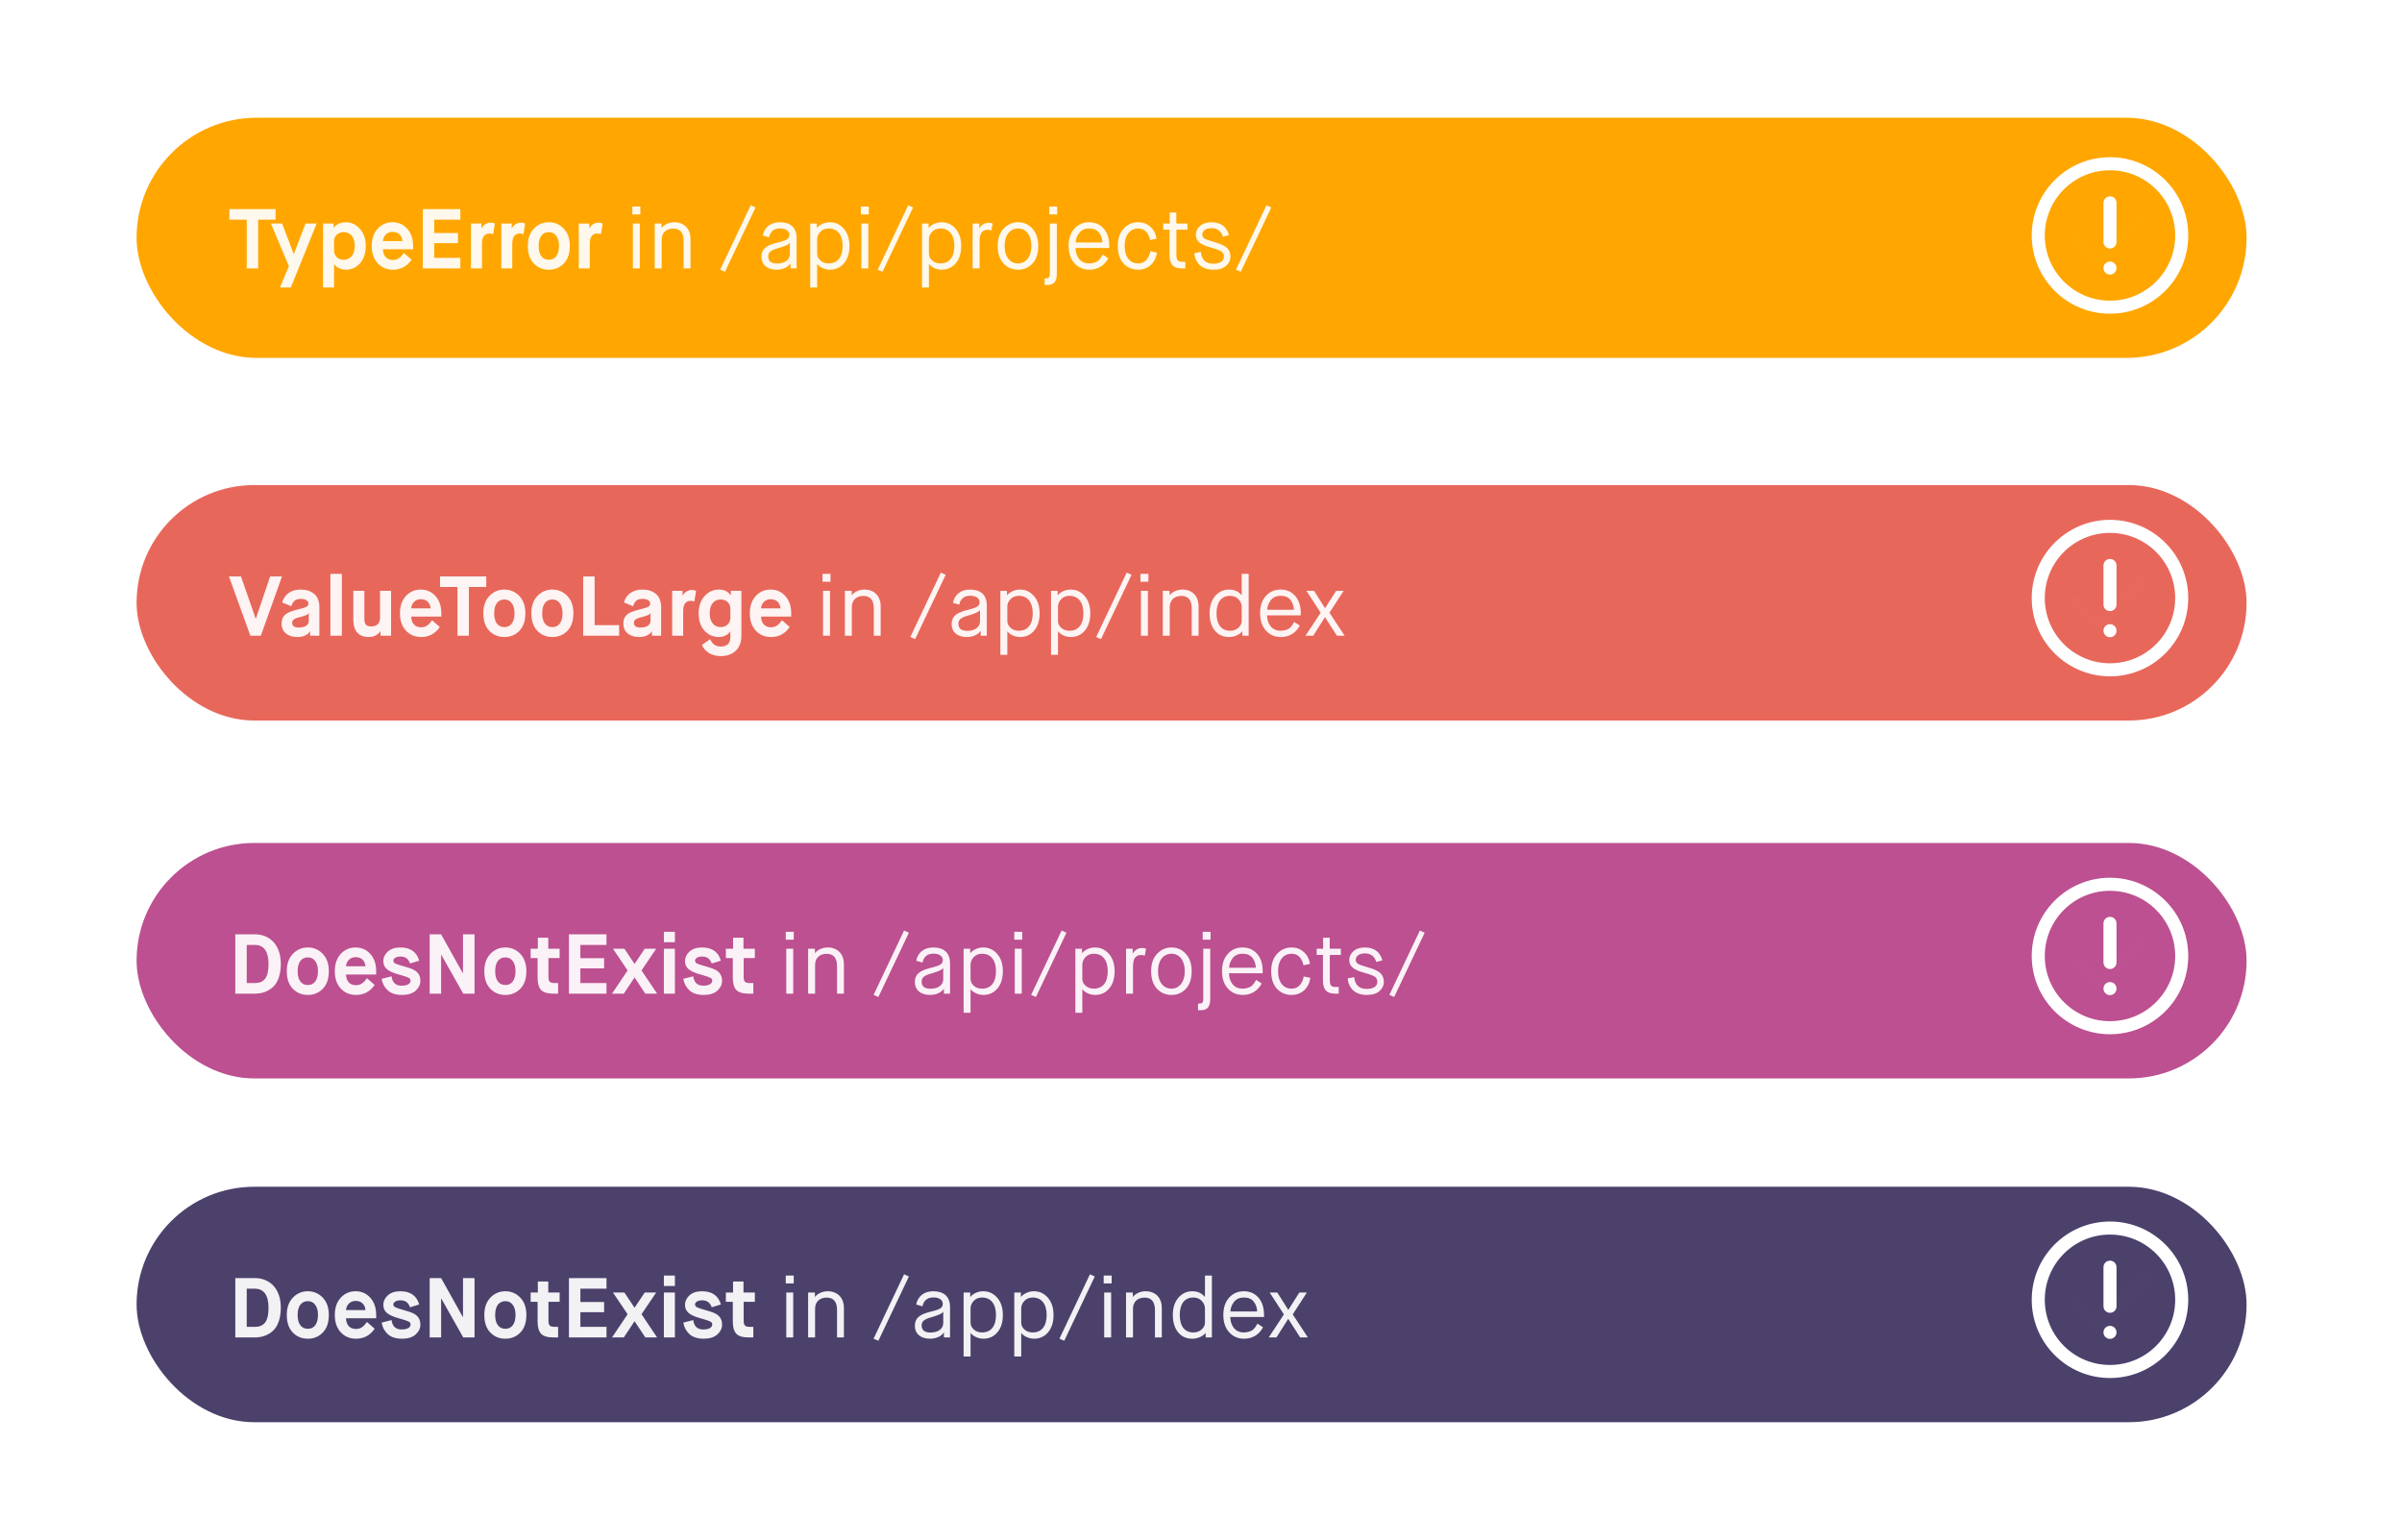 <svg width="510" height="327" viewBox="0 0 510 327" fill="none" xmlns="http://www.w3.org/2000/svg">
<g id="resolution">
<rect width="510" height="327" fill="white"/>
<g id="release-4">
<g id="release-bg-8 copy">
<rect id="rectangle-4" x="29" y="252" width="448" height="50" rx="25" fill="#4C416B"/>
</g>
<path id="TypeError" d="M52.389 273.65H54.171C55.881 273.65 57.015 274.874 57.015 277.682C57.015 279.356 56.691 280.472 56.115 281.03C55.539 281.588 54.927 281.75 54.063 281.75H52.389V273.65ZM54.063 284C55.557 284 56.799 283.586 57.879 282.668C58.959 281.732 59.625 279.986 59.625 277.682C59.625 273.326 56.961 271.4 54.171 271.4H49.959V284H54.063ZM63.771 281.408C63.393 280.904 63.195 280.184 63.195 279.23C63.195 278.276 63.393 277.556 63.771 277.052C64.167 276.548 64.689 276.296 65.355 276.296C66.021 276.296 66.543 276.548 66.921 277.07C67.317 277.574 67.515 278.294 67.515 279.23C67.515 280.166 67.317 280.886 66.939 281.408C66.561 281.912 66.021 282.164 65.355 282.164C64.689 282.164 64.149 281.912 63.771 281.408ZM60.891 279.23C60.891 280.814 61.305 282.056 62.151 282.938C62.997 283.82 64.059 284.27 65.355 284.27C66.651 284.27 67.713 283.82 68.559 282.938C69.405 282.056 69.819 280.814 69.819 279.23C69.819 277.664 69.387 276.44 68.523 275.54C67.659 274.64 66.597 274.19 65.355 274.19C64.113 274.19 63.051 274.64 62.187 275.54C61.323 276.44 60.891 277.664 60.891 279.23ZM77.908 280.706C77.278 281.624 76.648 282.2 75.568 282.2C74.29 282.2 73.534 281.39 73.462 279.932H79.87V279.23C79.87 277.7 79.456 276.494 78.628 275.576C77.818 274.658 76.774 274.19 75.496 274.19C74.218 274.19 73.174 274.658 72.328 275.576C71.5 276.494 71.086 277.7 71.086 279.23C71.086 280.76 71.5 281.984 72.346 282.902C73.192 283.82 74.272 284.27 75.604 284.27C77.26 284.27 78.574 283.568 79.546 282.146L77.908 280.706ZM73.462 278.186C73.552 277.088 74.344 276.242 75.496 276.242C76.738 276.242 77.476 276.962 77.602 278.186H73.462ZM81.033 280.85C81.177 281.804 81.609 282.614 82.311 283.28C83.031 283.946 84.057 284.27 85.371 284.27C86.631 284.27 87.585 283.964 88.251 283.37C88.917 282.758 89.259 282.074 89.259 281.3C89.259 280.58 89.061 279.986 88.647 279.536C88.251 279.068 87.495 278.69 86.379 278.384C85.101 278.024 84.309 277.772 83.985 277.628C83.679 277.466 83.517 277.268 83.517 276.998C83.517 276.512 84.093 276.116 85.011 276.116C86.181 276.116 86.721 276.674 87.063 277.592L89.007 276.998C88.467 275.126 87.135 274.19 84.993 274.19C83.877 274.19 82.995 274.478 82.347 275.054C81.717 275.63 81.393 276.314 81.393 277.106C81.393 278.528 82.383 279.284 84.597 279.914C84.723 279.95 84.885 280.004 85.119 280.058C85.965 280.292 86.505 280.49 86.775 280.634C87.045 280.76 87.171 280.976 87.171 281.246C87.171 281.912 86.433 282.308 85.281 282.308C84.021 282.308 83.301 281.642 83.139 280.31L81.033 280.85ZM93.662 284V275.738H93.698L98.36 284H100.754V271.4H98.306V279.662H98.27L93.662 271.4H91.232V284H93.662ZM105.712 281.408C105.334 280.904 105.136 280.184 105.136 279.23C105.136 278.276 105.334 277.556 105.712 277.052C106.108 276.548 106.63 276.296 107.296 276.296C107.962 276.296 108.484 276.548 108.862 277.07C109.258 277.574 109.456 278.294 109.456 279.23C109.456 280.166 109.258 280.886 108.88 281.408C108.502 281.912 107.962 282.164 107.296 282.164C106.63 282.164 106.09 281.912 105.712 281.408ZM102.832 279.23C102.832 280.814 103.246 282.056 104.092 282.938C104.938 283.82 106 284.27 107.296 284.27C108.592 284.27 109.654 283.82 110.5 282.938C111.346 282.056 111.76 280.814 111.76 279.23C111.76 277.664 111.328 276.44 110.464 275.54C109.6 274.64 108.538 274.19 107.296 274.19C106.054 274.19 104.992 274.64 104.128 275.54C103.264 276.44 102.832 277.664 102.832 279.23ZM114.144 280.598C114.144 281.786 114.378 282.65 114.864 283.19C115.35 283.73 116.232 284 117.51 284H118.5V281.75H117.726C116.7 281.75 116.448 281.39 116.448 280.382V276.44H118.824V274.46H116.412V272.12H114.198V274.46H112.668V276.44H114.144V280.598ZM128.773 284V281.75H123.229V278.636H128.269V276.476H123.229V273.65H128.773V271.4H120.799V284H128.773ZM132.447 284L134.715 280.58H134.751L137.019 284H139.521L136.209 279.068L139.323 274.46H136.893L134.751 277.664H134.715L132.573 274.46H130.143L133.257 279.068L129.945 284H132.447ZM143.296 284V274.46H140.956V284H143.296ZM143.296 273.074V270.86H140.956V273.074H143.296ZM145.088 280.85C145.232 281.804 145.664 282.614 146.366 283.28C147.086 283.946 148.112 284.27 149.426 284.27C150.686 284.27 151.64 283.964 152.306 283.37C152.972 282.758 153.314 282.074 153.314 281.3C153.314 280.58 153.116 279.986 152.702 279.536C152.306 279.068 151.55 278.69 150.434 278.384C149.156 278.024 148.364 277.772 148.04 277.628C147.734 277.466 147.572 277.268 147.572 276.998C147.572 276.512 148.148 276.116 149.066 276.116C150.236 276.116 150.776 276.674 151.118 277.592L153.062 276.998C152.522 275.126 151.19 274.19 149.048 274.19C147.932 274.19 147.05 274.478 146.402 275.054C145.772 275.63 145.448 276.314 145.448 277.106C145.448 278.528 146.438 279.284 148.652 279.914C148.778 279.95 148.94 280.004 149.174 280.058C150.02 280.292 150.56 280.49 150.83 280.634C151.1 280.76 151.226 280.976 151.226 281.246C151.226 281.912 150.488 282.308 149.336 282.308C148.076 282.308 147.356 281.642 147.194 280.31L145.088 280.85ZM155.593 280.598C155.593 281.786 155.827 282.65 156.313 283.19C156.799 283.73 157.681 284 158.959 284H159.949V281.75H159.175C158.149 281.75 157.897 281.39 157.897 280.382V276.44H160.273V274.46H157.861V272.12H155.647V274.46H154.117V276.44H155.593V280.598ZM168.422 284V274.46H166.946V284H168.422ZM168.53 272.534V270.86H166.838V272.534H168.53ZM173.06 284V277.916C173.06 276.422 174.032 275.54 175.526 275.54C176.984 275.54 177.722 276.422 177.722 278.204V284H179.18V277.736C179.18 275.558 177.812 274.19 175.742 274.19C174.662 274.19 173.582 274.676 173.06 275.378H173.024V274.46H171.584V284H173.06ZM186.504 284.702L192.984 271.058L191.958 270.59L185.478 284.27L186.504 284.702ZM201.715 284V277.574C201.715 275.252 200.347 274.19 198.133 274.19C196.135 274.19 194.839 275.342 194.533 277.016L195.865 277.394C196.135 276.134 196.909 275.504 198.187 275.504C199.537 275.504 200.185 276.116 200.185 276.926C200.113 277.502 199.915 277.772 199.141 278.078C198.583 278.276 198.313 278.348 197.449 278.564C195.127 279.158 194.245 279.968 194.245 281.552C194.245 283.118 195.361 284.27 197.467 284.27C198.979 284.27 200.023 283.586 200.383 282.956H200.419V284H201.715ZM197.791 279.698C199.249 279.284 200.077 278.906 200.239 278.564H200.275V280.94C200.275 282.074 199.303 282.956 197.575 282.956C196.315 282.956 195.685 282.452 195.685 281.462C195.685 280.616 196.153 280.148 197.791 279.698ZM206.072 277.844C206.072 277.25 206.288 276.728 206.738 276.242C207.188 275.756 207.782 275.522 208.52 275.522C210.392 275.522 211.472 276.908 211.472 279.23C211.472 281.588 210.41 282.938 208.52 282.938C207.818 282.938 207.242 282.74 206.774 282.326C206.306 281.912 206.072 281.426 206.072 280.868V277.844ZM206.072 288.05V283.082H206.108C206.522 283.658 207.602 284.27 208.772 284.27C210.014 284.27 211.004 283.82 211.778 282.902C212.552 281.984 212.93 280.76 212.93 279.23C212.93 277.7 212.534 276.494 211.742 275.576C210.95 274.658 209.96 274.19 208.772 274.19C207.53 274.19 206.522 274.784 206.036 275.378H206V274.46H204.596V288.05H206.072ZM216.829 277.844C216.829 277.25 217.045 276.728 217.495 276.242C217.945 275.756 218.539 275.522 219.277 275.522C221.149 275.522 222.229 276.908 222.229 279.23C222.229 281.588 221.167 282.938 219.277 282.938C218.575 282.938 217.999 282.74 217.531 282.326C217.063 281.912 216.829 281.426 216.829 280.868V277.844ZM216.829 288.05V283.082H216.865C217.279 283.658 218.359 284.27 219.529 284.27C220.771 284.27 221.761 283.82 222.535 282.902C223.309 281.984 223.687 280.76 223.687 279.23C223.687 277.7 223.291 276.494 222.499 275.576C221.707 274.658 220.717 274.19 219.529 274.19C218.287 274.19 217.279 274.784 216.793 275.378H216.757V274.46H215.353V288.05H216.829ZM225.967 284.702L232.447 271.058L231.421 270.59L224.941 284.27L225.967 284.702ZM235.922 284V274.46H234.446V284H235.922ZM236.03 272.534V270.86H234.338V272.534H236.03ZM240.56 284V277.916C240.56 276.422 241.532 275.54 243.026 275.54C244.484 275.54 245.222 276.422 245.222 278.204V284H246.68V277.736C246.68 275.558 245.312 274.19 243.242 274.19C242.162 274.19 241.082 274.676 240.56 275.378H240.524V274.46H239.084V284H240.56ZM255.84 280.832C255.84 281.39 255.606 281.894 255.138 282.308C254.67 282.722 254.094 282.938 253.392 282.938C251.502 282.938 250.494 281.588 250.494 279.23C250.494 276.872 251.502 275.522 253.392 275.522C254.13 275.522 254.724 275.774 255.174 276.26C255.624 276.746 255.84 277.286 255.84 277.88V280.832ZM257.316 284V270.86H255.84V275.378H255.804C255.138 274.586 254.256 274.19 253.158 274.19C251.97 274.19 250.98 274.658 250.188 275.576C249.414 276.494 249.018 277.7 249.018 279.23C249.018 280.76 249.396 281.984 250.134 282.902C250.89 283.82 251.898 284.27 253.158 284.27C254.436 284.27 255.444 283.676 255.948 283.082H255.984V284H257.316ZM266.977 281.066C266.851 281.3 266.779 281.444 266.725 281.516C266.689 281.588 266.581 281.75 266.383 281.984C266.203 282.218 266.023 282.38 265.861 282.488C265.519 282.686 264.853 282.938 264.133 282.938C263.197 282.938 262.477 282.614 261.973 281.984C261.487 281.354 261.235 280.58 261.217 279.662H268.381V279.23C268.381 277.664 267.985 276.44 267.193 275.54C266.401 274.64 265.375 274.19 264.097 274.19C262.819 274.19 261.757 274.658 260.947 275.576C260.137 276.494 259.741 277.7 259.741 279.23C259.741 280.76 260.155 281.984 260.983 282.902C261.811 283.82 262.873 284.27 264.169 284.27C266.113 284.27 267.445 283.226 268.165 281.84L266.977 281.066ZM261.253 278.492C261.271 277.772 261.505 277.106 261.991 276.476C262.477 275.846 263.179 275.522 264.097 275.522C265.051 275.522 265.753 275.81 266.203 276.404C266.653 276.998 266.905 277.682 266.923 278.492H261.253ZM271.019 284L273.503 280.076H273.539L276.059 284H277.697L274.475 279.104L277.481 274.46H275.879L273.557 278.132H273.521L271.199 274.46H269.579L272.603 279.104L269.381 284H271.019Z" fill="white" fill-opacity="0.923"/>
<g id="exclamation-4">
<path id="Shape" fill-rule="evenodd" clip-rule="evenodd" d="M431.385 276C431.385 285.176 438.824 292.615 448 292.615C457.176 292.615 464.615 285.176 464.615 276C464.615 266.824 457.176 259.385 448 259.385C438.824 259.385 431.385 266.824 431.385 276ZM461.846 276C461.846 283.647 455.647 289.846 448 289.846C440.353 289.846 434.154 283.647 434.154 276C434.154 268.353 440.353 262.154 448 262.154C455.647 262.154 461.846 268.353 461.846 276ZM446.615 277.385V269.077C446.615 268.312 447.235 267.692 448 267.692C448.765 267.692 449.385 268.312 449.385 269.077V277.385C449.385 278.149 448.765 278.769 448 278.769C447.235 278.769 446.615 278.149 446.615 277.385ZM448 281.538C447.235 281.538 446.615 282.158 446.615 282.923C446.615 283.688 447.235 284.308 448 284.308C448.765 284.308 449.385 283.688 449.385 282.923C449.385 282.158 448.765 281.538 448 281.538Z" fill="white"/>
</g>
<g id="checkmark-4" opacity="0.01">
<g id="icon-circle-check">
<path id="Shape_2" fill-rule="evenodd" clip-rule="evenodd" d="M448 292.615C438.824 292.615 431.385 285.176 431.385 276C431.385 266.824 438.824 259.385 448 259.385C457.176 259.385 464.615 266.824 464.615 276C464.615 285.176 457.176 292.615 448 292.615ZM448 289.846C455.647 289.846 461.846 283.647 461.846 276C461.846 268.353 455.647 262.154 448 262.154C440.353 262.154 434.154 268.353 434.154 276C434.154 283.647 440.353 289.846 448 289.846ZM454.29 270.982L445.577 279.696L441.825 275.944C441.285 275.403 440.408 275.403 439.867 275.944C439.326 276.485 439.326 277.361 439.867 277.902L444.598 282.633C445.139 283.174 446.015 283.174 446.556 282.633L456.248 272.941C456.789 272.4 456.789 271.523 456.248 270.982C455.708 270.442 454.831 270.442 454.29 270.982Z" fill="white"/>
</g>
</g>
</g>
<g id="release-3">
<g id="release-bg-9 copy">
<rect id="rectangle-3" x="29" y="179" width="448" height="50" rx="25" fill="#BC5090"/>
</g>
<path id="TypeError_2" d="M52.389 200.65H54.171C55.881 200.65 57.015 201.874 57.015 204.682C57.015 206.356 56.691 207.472 56.115 208.03C55.539 208.588 54.927 208.75 54.063 208.75H52.389V200.65ZM54.063 211C55.557 211 56.799 210.586 57.879 209.668C58.959 208.732 59.625 206.986 59.625 204.682C59.625 200.326 56.961 198.4 54.171 198.4H49.959V211H54.063ZM63.771 208.408C63.393 207.904 63.195 207.184 63.195 206.23C63.195 205.276 63.393 204.556 63.771 204.052C64.167 203.548 64.689 203.296 65.355 203.296C66.021 203.296 66.543 203.548 66.921 204.07C67.317 204.574 67.515 205.294 67.515 206.23C67.515 207.166 67.317 207.886 66.939 208.408C66.561 208.912 66.021 209.164 65.355 209.164C64.689 209.164 64.149 208.912 63.771 208.408ZM60.891 206.23C60.891 207.814 61.305 209.056 62.151 209.938C62.997 210.82 64.059 211.27 65.355 211.27C66.651 211.27 67.713 210.82 68.559 209.938C69.405 209.056 69.819 207.814 69.819 206.23C69.819 204.664 69.387 203.44 68.523 202.54C67.659 201.64 66.597 201.19 65.355 201.19C64.113 201.19 63.051 201.64 62.187 202.54C61.323 203.44 60.891 204.664 60.891 206.23ZM77.908 207.706C77.278 208.624 76.648 209.2 75.568 209.2C74.29 209.2 73.534 208.39 73.462 206.932H79.87V206.23C79.87 204.7 79.456 203.494 78.628 202.576C77.818 201.658 76.774 201.19 75.496 201.19C74.218 201.19 73.174 201.658 72.328 202.576C71.5 203.494 71.086 204.7 71.086 206.23C71.086 207.76 71.5 208.984 72.346 209.902C73.192 210.82 74.272 211.27 75.604 211.27C77.26 211.27 78.574 210.568 79.546 209.146L77.908 207.706ZM73.462 205.186C73.552 204.088 74.344 203.242 75.496 203.242C76.738 203.242 77.476 203.962 77.602 205.186H73.462ZM81.033 207.85C81.177 208.804 81.609 209.614 82.311 210.28C83.031 210.946 84.057 211.27 85.371 211.27C86.631 211.27 87.585 210.964 88.251 210.37C88.917 209.758 89.259 209.074 89.259 208.3C89.259 207.58 89.061 206.986 88.647 206.536C88.251 206.068 87.495 205.69 86.379 205.384C85.101 205.024 84.309 204.772 83.985 204.628C83.679 204.466 83.517 204.268 83.517 203.998C83.517 203.512 84.093 203.116 85.011 203.116C86.181 203.116 86.721 203.674 87.063 204.592L89.007 203.998C88.467 202.126 87.135 201.19 84.993 201.19C83.877 201.19 82.995 201.478 82.347 202.054C81.717 202.63 81.393 203.314 81.393 204.106C81.393 205.528 82.383 206.284 84.597 206.914C84.723 206.95 84.885 207.004 85.119 207.058C85.965 207.292 86.505 207.49 86.775 207.634C87.045 207.76 87.171 207.976 87.171 208.246C87.171 208.912 86.433 209.308 85.281 209.308C84.021 209.308 83.301 208.642 83.139 207.31L81.033 207.85ZM93.662 211V202.738H93.698L98.36 211H100.754V198.4H98.306V206.662H98.27L93.662 198.4H91.232V211H93.662ZM105.712 208.408C105.334 207.904 105.136 207.184 105.136 206.23C105.136 205.276 105.334 204.556 105.712 204.052C106.108 203.548 106.63 203.296 107.296 203.296C107.962 203.296 108.484 203.548 108.862 204.07C109.258 204.574 109.456 205.294 109.456 206.23C109.456 207.166 109.258 207.886 108.88 208.408C108.502 208.912 107.962 209.164 107.296 209.164C106.63 209.164 106.09 208.912 105.712 208.408ZM102.832 206.23C102.832 207.814 103.246 209.056 104.092 209.938C104.938 210.82 106 211.27 107.296 211.27C108.592 211.27 109.654 210.82 110.5 209.938C111.346 209.056 111.76 207.814 111.76 206.23C111.76 204.664 111.328 203.44 110.464 202.54C109.6 201.64 108.538 201.19 107.296 201.19C106.054 201.19 104.992 201.64 104.128 202.54C103.264 203.44 102.832 204.664 102.832 206.23ZM114.144 207.598C114.144 208.786 114.378 209.65 114.864 210.19C115.35 210.73 116.232 211 117.51 211H118.5V208.75H117.726C116.7 208.75 116.448 208.39 116.448 207.382V203.44H118.824V201.46H116.412V199.12H114.198V201.46H112.668V203.44H114.144V207.598ZM128.773 211V208.75H123.229V205.636H128.269V203.476H123.229V200.65H128.773V198.4H120.799V211H128.773ZM132.447 211L134.715 207.58H134.751L137.019 211H139.521L136.209 206.068L139.323 201.46H136.893L134.751 204.664H134.715L132.573 201.46H130.143L133.257 206.068L129.945 211H132.447ZM143.296 211V201.46H140.956V211H143.296ZM143.296 200.074V197.86H140.956V200.074H143.296ZM145.088 207.85C145.232 208.804 145.664 209.614 146.366 210.28C147.086 210.946 148.112 211.27 149.426 211.27C150.686 211.27 151.64 210.964 152.306 210.37C152.972 209.758 153.314 209.074 153.314 208.3C153.314 207.58 153.116 206.986 152.702 206.536C152.306 206.068 151.55 205.69 150.434 205.384C149.156 205.024 148.364 204.772 148.04 204.628C147.734 204.466 147.572 204.268 147.572 203.998C147.572 203.512 148.148 203.116 149.066 203.116C150.236 203.116 150.776 203.674 151.118 204.592L153.062 203.998C152.522 202.126 151.19 201.19 149.048 201.19C147.932 201.19 147.05 201.478 146.402 202.054C145.772 202.63 145.448 203.314 145.448 204.106C145.448 205.528 146.438 206.284 148.652 206.914C148.778 206.95 148.94 207.004 149.174 207.058C150.02 207.292 150.56 207.49 150.83 207.634C151.1 207.76 151.226 207.976 151.226 208.246C151.226 208.912 150.488 209.308 149.336 209.308C148.076 209.308 147.356 208.642 147.194 207.31L145.088 207.85ZM155.593 207.598C155.593 208.786 155.827 209.65 156.313 210.19C156.799 210.73 157.681 211 158.959 211H159.949V208.75H159.175C158.149 208.75 157.897 208.39 157.897 207.382V203.44H160.273V201.46H157.861V199.12H155.647V201.46H154.117V203.44H155.593V207.598ZM168.422 211V201.46H166.946V211H168.422ZM168.53 199.534V197.86H166.838V199.534H168.53ZM173.06 211V204.916C173.06 203.422 174.032 202.54 175.526 202.54C176.984 202.54 177.722 203.422 177.722 205.204V211H179.18V204.736C179.18 202.558 177.812 201.19 175.742 201.19C174.662 201.19 173.582 201.676 173.06 202.378H173.024V201.46H171.584V211H173.06ZM186.504 211.702L192.984 198.058L191.958 197.59L185.478 211.27L186.504 211.702ZM201.715 211V204.574C201.715 202.252 200.347 201.19 198.133 201.19C196.135 201.19 194.839 202.342 194.533 204.016L195.865 204.394C196.135 203.134 196.909 202.504 198.187 202.504C199.537 202.504 200.185 203.116 200.185 203.926C200.113 204.502 199.915 204.772 199.141 205.078C198.583 205.276 198.313 205.348 197.449 205.564C195.127 206.158 194.245 206.968 194.245 208.552C194.245 210.118 195.361 211.27 197.467 211.27C198.979 211.27 200.023 210.586 200.383 209.956H200.419V211H201.715ZM197.791 206.698C199.249 206.284 200.077 205.906 200.239 205.564H200.275V207.94C200.275 209.074 199.303 209.956 197.575 209.956C196.315 209.956 195.685 209.452 195.685 208.462C195.685 207.616 196.153 207.148 197.791 206.698ZM206.072 204.844C206.072 204.25 206.288 203.728 206.738 203.242C207.188 202.756 207.782 202.522 208.52 202.522C210.392 202.522 211.472 203.908 211.472 206.23C211.472 208.588 210.41 209.938 208.52 209.938C207.818 209.938 207.242 209.74 206.774 209.326C206.306 208.912 206.072 208.426 206.072 207.868V204.844ZM206.072 215.05V210.082H206.108C206.522 210.658 207.602 211.27 208.772 211.27C210.014 211.27 211.004 210.82 211.778 209.902C212.552 208.984 212.93 207.76 212.93 206.23C212.93 204.7 212.534 203.494 211.742 202.576C210.95 201.658 209.96 201.19 208.772 201.19C207.53 201.19 206.522 201.784 206.036 202.378H206V201.46H204.596V215.05H206.072ZM216.937 211V201.46H215.461V211H216.937ZM217.045 199.534V197.86H215.353V199.534H217.045ZM219.955 211.702L226.435 198.058L225.409 197.59L218.929 211.27L219.955 211.702ZM229.802 204.844C229.802 204.25 230.018 203.728 230.468 203.242C230.918 202.756 231.512 202.522 232.25 202.522C234.122 202.522 235.202 203.908 235.202 206.23C235.202 208.588 234.14 209.938 232.25 209.938C231.548 209.938 230.972 209.74 230.504 209.326C230.036 208.912 229.802 208.426 229.802 207.868V204.844ZM229.802 215.05V210.082H229.838C230.252 210.658 231.332 211.27 232.502 211.27C233.744 211.27 234.734 210.82 235.508 209.902C236.282 208.984 236.66 207.76 236.66 206.23C236.66 204.7 236.264 203.494 235.472 202.576C234.68 201.658 233.69 201.19 232.502 201.19C231.26 201.19 230.252 201.784 229.766 202.378H229.73V201.46H228.326V215.05H229.802ZM240.56 211V205.33C240.56 203.548 241.082 202.792 242.306 202.792C242.63 202.792 242.882 202.846 243.062 202.936L243.332 201.478L243.242 201.424C243.098 201.37 242.792 201.298 242.504 201.298C241.73 201.298 240.902 201.712 240.524 202.486H240.488V201.46H239.084V211H240.56ZM248.751 209.938C247.077 209.938 245.871 208.606 245.871 206.23C245.871 203.854 247.077 202.522 248.751 202.522C250.389 202.522 251.559 203.908 251.559 206.23C251.559 208.552 250.353 209.938 248.751 209.938ZM248.751 211.27C249.993 211.27 251.001 210.82 251.811 209.938C252.621 209.056 253.017 207.814 253.017 206.23C253.017 204.664 252.603 203.44 251.775 202.54C250.965 201.64 249.957 201.19 248.751 201.19C247.545 201.19 246.519 201.64 245.673 202.54C244.827 203.44 244.413 204.664 244.413 206.23C244.413 207.814 244.827 209.056 245.637 209.938C246.447 210.82 247.491 211.27 248.751 211.27ZM254.963 214.51C256.277 214.51 256.961 213.862 256.961 212.134V201.46H255.485V212.098C255.485 212.89 255.233 213.106 254.675 213.106H254.369V214.51H254.963ZM257.033 199.534V197.86H255.359V199.534H257.033ZM266.696 208.066C266.57 208.3 266.498 208.444 266.444 208.516C266.408 208.588 266.3 208.75 266.102 208.984C265.922 209.218 265.742 209.38 265.58 209.488C265.238 209.686 264.572 209.938 263.852 209.938C262.916 209.938 262.196 209.614 261.692 208.984C261.206 208.354 260.954 207.58 260.936 206.662H268.1V206.23C268.1 204.664 267.704 203.44 266.912 202.54C266.12 201.64 265.094 201.19 263.816 201.19C262.538 201.19 261.476 201.658 260.666 202.576C259.856 203.494 259.46 204.7 259.46 206.23C259.46 207.76 259.874 208.984 260.702 209.902C261.53 210.82 262.592 211.27 263.888 211.27C265.832 211.27 267.164 210.226 267.884 208.84L266.696 208.066ZM260.972 205.492C260.99 204.772 261.224 204.106 261.71 203.476C262.196 202.846 262.898 202.522 263.816 202.522C264.77 202.522 265.472 202.81 265.922 203.404C266.372 203.998 266.624 204.682 266.642 205.492H260.972ZM276.795 207.346C276.705 208.048 276.435 208.66 275.985 209.182C275.535 209.686 274.959 209.938 274.257 209.938C272.457 209.938 271.359 208.534 271.359 206.23C271.359 203.908 272.511 202.522 274.239 202.522C275.679 202.522 276.471 203.548 276.759 204.97L278.145 204.682C277.983 203.656 277.551 202.81 276.831 202.162C276.129 201.514 275.265 201.19 274.239 201.19C272.997 201.19 271.971 201.64 271.143 202.558C270.315 203.458 269.901 204.682 269.901 206.23C269.901 207.796 270.297 209.038 271.107 209.938C271.917 210.82 272.961 211.27 274.239 211.27C276.345 211.27 277.911 209.848 278.217 207.634L276.795 207.346ZM280.893 208.228C280.893 210.082 281.649 211 283.449 211H284.241V209.578H283.521C282.585 209.578 282.351 209.182 282.351 208.048V202.774H284.691V201.46H282.333V199.12H280.929V201.46H279.561V202.774H280.893V208.228ZM286.141 207.76C286.357 209.83 287.671 211.27 290.191 211.27C291.397 211.27 292.315 211 292.909 210.442C293.521 209.884 293.827 209.236 293.827 208.48C293.809 207.706 293.575 207.112 293.107 206.662C292.657 206.212 291.811 205.798 290.569 205.456C289.399 205.114 288.661 204.862 288.337 204.664C288.013 204.466 287.851 204.178 287.851 203.782C287.851 203.062 288.553 202.45 289.795 202.45C291.037 202.45 291.847 203.062 292.225 204.268L293.503 203.926C293.089 202.27 291.883 201.19 289.795 201.19C288.769 201.19 287.959 201.46 287.365 201.982C286.771 202.504 286.483 203.116 286.483 203.818C286.483 205.204 287.329 205.924 289.687 206.572C290.821 206.878 291.559 207.166 291.901 207.4C292.261 207.634 292.441 207.994 292.441 208.48C292.441 209.398 291.685 209.992 290.173 209.992C288.589 209.992 287.707 209.164 287.527 207.49L286.141 207.76ZM296.016 211.702L302.496 198.058L301.47 197.59L294.99 211.27L296.016 211.702Z" fill="white" fill-opacity="0.923"/>
<g id="exclamation-3">
<path id="Shape_3" fill-rule="evenodd" clip-rule="evenodd" d="M431.385 203C431.385 212.176 438.824 219.615 448 219.615C457.176 219.615 464.615 212.176 464.615 203C464.615 193.824 457.176 186.385 448 186.385C438.824 186.385 431.385 193.824 431.385 203ZM461.846 203C461.846 210.647 455.647 216.846 448 216.846C440.353 216.846 434.154 210.647 434.154 203C434.154 195.353 440.353 189.154 448 189.154C455.647 189.154 461.846 195.353 461.846 203ZM446.615 204.385V196.077C446.615 195.312 447.235 194.692 448 194.692C448.765 194.692 449.385 195.312 449.385 196.077V204.385C449.385 205.149 448.765 205.769 448 205.769C447.235 205.769 446.615 205.149 446.615 204.385ZM448 208.538C447.235 208.538 446.615 209.158 446.615 209.923C446.615 210.688 447.235 211.308 448 211.308C448.765 211.308 449.385 210.688 449.385 209.923C449.385 209.158 448.765 208.538 448 208.538Z" fill="white"/>
</g>
<g id="checkmark-3" opacity="0.01">
<g id="icon-circle-check_2">
<path id="Shape_4" fill-rule="evenodd" clip-rule="evenodd" d="M448 219.615C438.824 219.615 431.385 212.176 431.385 203C431.385 193.824 438.824 186.385 448 186.385C457.176 186.385 464.615 193.824 464.615 203C464.615 212.176 457.176 219.615 448 219.615ZM448 216.846C455.647 216.846 461.846 210.647 461.846 203C461.846 195.353 455.647 189.154 448 189.154C440.353 189.154 434.154 195.353 434.154 203C434.154 210.647 440.353 216.846 448 216.846ZM454.29 197.982L445.577 206.696L441.825 202.944C441.285 202.403 440.408 202.403 439.867 202.944C439.326 203.485 439.326 204.361 439.867 204.902L444.598 209.633C445.139 210.174 446.015 210.174 446.556 209.633L456.248 199.941C456.789 199.4 456.789 198.523 456.248 197.982C455.708 197.442 454.831 197.442 454.29 197.982Z" fill="white"/>
</g>
</g>
</g>
<g id="release-2">
<g id="release-bg-9">
<rect id="rectangle-2" x="29" y="103" width="448" height="50" rx="25" fill="#E8675B"/>
</g>
<path id="TypeError_3" d="M55.377 135L59.877 122.4H57.357L54.333 131.346H54.279L51.165 122.4H48.609L53.163 135H55.377ZM67.811 135V128.952C67.811 127.674 67.433 126.72 66.695 126.108C65.957 125.496 65.003 125.19 63.833 125.19C61.691 125.19 60.359 126.324 59.909 127.926L61.853 128.736C62.159 127.782 62.591 127.17 63.869 127.17C64.949 127.17 65.489 127.602 65.489 128.178C65.489 128.466 65.345 128.682 65.075 128.844C64.805 129.006 64.121 129.204 63.023 129.474C60.665 130.05 59.783 130.788 59.783 132.444C59.783 134.028 60.917 135.27 63.221 135.27C65.147 135.27 65.813 134.1 65.813 134.082H65.849V135H67.811ZM63.491 131.094C64.643 130.806 65.273 130.518 65.363 130.428C65.417 130.374 65.471 130.284 65.525 130.194H65.561V131.85C65.561 132.642 64.859 133.254 63.437 133.254C62.501 133.254 62.033 132.93 62.033 132.282C62.033 131.778 62.285 131.382 63.491 131.094ZM72.582 135V121.86H70.152V135H72.582ZM75.019 131.616C75.019 133.848 76.063 135.27 78.277 135.27C79.339 135.27 80.167 134.874 80.761 134.082H80.797V135H83.029V125.46H80.689V131.184C80.689 132.462 79.933 133.02 78.799 133.02C77.791 133.02 77.359 132.57 77.359 131.364V125.46H75.019V131.616ZM91.742 131.706C91.112 132.624 90.482 133.2 89.402 133.2C88.124 133.2 87.368 132.39 87.296 130.932H93.704V130.23C93.704 128.7 93.29 127.494 92.462 126.576C91.652 125.658 90.608 125.19 89.33 125.19C88.052 125.19 87.008 125.658 86.162 126.576C85.334 127.494 84.92 128.7 84.92 130.23C84.92 131.76 85.334 132.984 86.18 133.902C87.026 134.82 88.106 135.27 89.438 135.27C91.094 135.27 92.408 134.568 93.38 133.146L91.742 131.706ZM87.296 129.186C87.386 128.088 88.178 127.242 89.33 127.242C90.572 127.242 91.31 127.962 91.436 129.186H87.296ZM99.555 135V124.65H103.245V122.4H93.435V124.65H97.125V135H99.555ZM105.501 132.408C105.123 131.904 104.925 131.184 104.925 130.23C104.925 129.276 105.123 128.556 105.501 128.052C105.897 127.548 106.419 127.296 107.085 127.296C107.751 127.296 108.273 127.548 108.651 128.07C109.047 128.574 109.245 129.294 109.245 130.23C109.245 131.166 109.047 131.886 108.669 132.408C108.291 132.912 107.751 133.164 107.085 133.164C106.419 133.164 105.879 132.912 105.501 132.408ZM102.621 130.23C102.621 131.814 103.035 133.056 103.881 133.938C104.727 134.82 105.789 135.27 107.085 135.27C108.381 135.27 109.443 134.82 110.289 133.938C111.135 133.056 111.549 131.814 111.549 130.23C111.549 128.664 111.117 127.44 110.253 126.54C109.389 125.64 108.327 125.19 107.085 125.19C105.843 125.19 104.781 125.64 103.917 126.54C103.053 127.44 102.621 128.664 102.621 130.23ZM115.697 132.408C115.319 131.904 115.121 131.184 115.121 130.23C115.121 129.276 115.319 128.556 115.697 128.052C116.093 127.548 116.615 127.296 117.281 127.296C117.947 127.296 118.469 127.548 118.847 128.07C119.243 128.574 119.441 129.294 119.441 130.23C119.441 131.166 119.243 131.886 118.865 132.408C118.487 132.912 117.947 133.164 117.281 133.164C116.615 133.164 116.075 132.912 115.697 132.408ZM112.817 130.23C112.817 131.814 113.231 133.056 114.077 133.938C114.923 134.82 115.985 135.27 117.281 135.27C118.577 135.27 119.639 134.82 120.485 133.938C121.331 133.056 121.745 131.814 121.745 130.23C121.745 128.664 121.313 127.44 120.449 126.54C119.585 125.64 118.523 125.19 117.281 125.19C116.039 125.19 114.977 125.64 114.113 126.54C113.249 127.44 112.817 128.664 112.817 130.23ZM131.454 135V132.75H126.252V122.4H123.822V135H131.454ZM140.374 135V128.952C140.374 127.674 139.996 126.72 139.258 126.108C138.52 125.496 137.566 125.19 136.396 125.19C134.254 125.19 132.922 126.324 132.472 127.926L134.416 128.736C134.722 127.782 135.154 127.17 136.432 127.17C137.512 127.17 138.052 127.602 138.052 128.178C138.052 128.466 137.908 128.682 137.638 128.844C137.368 129.006 136.684 129.204 135.586 129.474C133.228 130.05 132.346 130.788 132.346 132.444C132.346 134.028 133.48 135.27 135.784 135.27C137.71 135.27 138.376 134.1 138.376 134.082H138.412V135H140.374ZM136.054 131.094C137.206 130.806 137.836 130.518 137.926 130.428C137.98 130.374 138.034 130.284 138.088 130.194H138.124V131.85C138.124 132.642 137.422 133.254 136 133.254C135.064 133.254 134.596 132.93 134.596 132.282C134.596 131.778 134.848 131.382 136.054 131.094ZM145.054 135V129.762C145.054 128.304 145.594 127.584 146.692 127.584C146.926 127.584 147.16 127.638 147.43 127.728L147.79 125.46C147.52 125.334 147.232 125.28 146.926 125.28C146.08 125.28 145.324 125.748 144.964 126.468H144.928V125.46H142.714V135H145.054ZM155.074 131.202C155.074 132.3 154.264 133.164 153.022 133.164C151.654 133.164 150.682 132.12 150.682 130.23C150.682 128.34 151.636 127.296 153.022 127.296C154.264 127.296 155.074 128.16 155.074 129.24V131.202ZM149.026 136.944C149.656 138.384 151.06 139.32 153.058 139.32C154.336 139.32 155.38 138.942 156.19 138.204C157 137.466 157.414 136.386 157.414 135V125.46H155.182V126.378H155.146C154.552 125.586 153.724 125.19 152.626 125.19C151.474 125.19 150.466 125.64 149.62 126.558C148.774 127.458 148.342 128.682 148.342 130.23C148.342 131.796 148.756 133.038 149.584 133.938C150.412 134.82 151.438 135.27 152.662 135.27C153.688 135.27 154.678 134.73 155.038 134.082H155.074V135.288C155.074 136.674 154.282 137.286 153.058 137.286C151.96 137.286 151.33 136.818 150.772 135.738L149.026 136.944ZM166.027 131.706C165.397 132.624 164.767 133.2 163.687 133.2C162.409 133.2 161.653 132.39 161.581 130.932H167.989V130.23C167.989 128.7 167.575 127.494 166.747 126.576C165.937 125.658 164.893 125.19 163.615 125.19C162.337 125.19 161.293 125.658 160.447 126.576C159.619 127.494 159.205 128.7 159.205 130.23C159.205 131.76 159.619 132.984 160.465 133.902C161.311 134.82 162.391 135.27 163.723 135.27C165.379 135.27 166.693 134.568 167.665 133.146L166.027 131.706ZM161.581 129.186C161.671 128.088 162.463 127.242 163.615 127.242C164.857 127.242 165.595 127.962 165.721 129.186H161.581ZM176.226 135V125.46H174.75V135H176.226ZM176.334 123.534V121.86H174.642V123.534H176.334ZM180.865 135V128.916C180.865 127.422 181.837 126.54 183.331 126.54C184.789 126.54 185.527 127.422 185.527 129.204V135H186.985V128.736C186.985 126.558 185.617 125.19 183.547 125.19C182.467 125.19 181.387 125.676 180.865 126.378H180.829V125.46H179.389V135H180.865ZM194.309 135.702L200.789 122.058L199.763 121.59L193.283 135.27L194.309 135.702ZM209.52 135V128.574C209.52 126.252 208.152 125.19 205.938 125.19C203.94 125.19 202.644 126.342 202.338 128.016L203.67 128.394C203.94 127.134 204.714 126.504 205.992 126.504C207.342 126.504 207.99 127.116 207.99 127.926C207.918 128.502 207.72 128.772 206.946 129.078C206.388 129.276 206.118 129.348 205.254 129.564C202.932 130.158 202.05 130.968 202.05 132.552C202.05 134.118 203.166 135.27 205.272 135.27C206.784 135.27 207.828 134.586 208.188 133.956H208.224V135H209.52ZM205.596 130.698C207.054 130.284 207.882 129.906 208.044 129.564H208.08V131.94C208.08 133.074 207.108 133.956 205.38 133.956C204.12 133.956 203.49 133.452 203.49 132.462C203.49 131.616 203.958 131.148 205.596 130.698ZM213.876 128.844C213.876 128.25 214.092 127.728 214.542 127.242C214.992 126.756 215.586 126.522 216.324 126.522C218.196 126.522 219.276 127.908 219.276 130.23C219.276 132.588 218.214 133.938 216.324 133.938C215.622 133.938 215.046 133.74 214.578 133.326C214.11 132.912 213.876 132.426 213.876 131.868V128.844ZM213.876 139.05V134.082H213.912C214.326 134.658 215.406 135.27 216.576 135.27C217.818 135.27 218.808 134.82 219.582 133.902C220.356 132.984 220.734 131.76 220.734 130.23C220.734 128.7 220.338 127.494 219.546 126.576C218.754 125.658 217.764 125.19 216.576 125.19C215.334 125.19 214.326 125.784 213.84 126.378H213.804V125.46H212.4V139.05H213.876ZM224.634 128.844C224.634 128.25 224.85 127.728 225.3 127.242C225.75 126.756 226.344 126.522 227.082 126.522C228.954 126.522 230.034 127.908 230.034 130.23C230.034 132.588 228.972 133.938 227.082 133.938C226.38 133.938 225.804 133.74 225.336 133.326C224.868 132.912 224.634 132.426 224.634 131.868V128.844ZM224.634 139.05V134.082H224.67C225.084 134.658 226.164 135.27 227.334 135.27C228.576 135.27 229.566 134.82 230.34 133.902C231.114 132.984 231.492 131.76 231.492 130.23C231.492 128.7 231.096 127.494 230.304 126.576C229.512 125.658 228.522 125.19 227.334 125.19C226.092 125.19 225.084 125.784 224.598 126.378H224.562V125.46H223.158V139.05H224.634ZM233.772 135.702L240.252 122.058L239.226 121.59L232.746 135.27L233.772 135.702ZM243.726 135V125.46H242.25V135H243.726ZM243.834 123.534V121.86H242.142V123.534H243.834ZM248.365 135V128.916C248.365 127.422 249.337 126.54 250.831 126.54C252.289 126.54 253.027 127.422 253.027 129.204V135H254.485V128.736C254.485 126.558 253.117 125.19 251.047 125.19C249.967 125.19 248.887 125.676 248.365 126.378H248.329V125.46H246.889V135H248.365ZM263.645 131.832C263.645 132.39 263.411 132.894 262.943 133.308C262.475 133.722 261.899 133.938 261.197 133.938C259.307 133.938 258.299 132.588 258.299 130.23C258.299 127.872 259.307 126.522 261.197 126.522C261.935 126.522 262.529 126.774 262.979 127.26C263.429 127.746 263.645 128.286 263.645 128.88V131.832ZM265.121 135V121.86H263.645V126.378H263.609C262.943 125.586 262.061 125.19 260.963 125.19C259.775 125.19 258.785 125.658 257.993 126.576C257.219 127.494 256.823 128.7 256.823 130.23C256.823 131.76 257.201 132.984 257.939 133.902C258.695 134.82 259.703 135.27 260.963 135.27C262.241 135.27 263.249 134.676 263.753 134.082H263.789V135H265.121ZM274.782 132.066C274.656 132.3 274.584 132.444 274.53 132.516C274.494 132.588 274.386 132.75 274.188 132.984C274.008 133.218 273.828 133.38 273.666 133.488C273.324 133.686 272.658 133.938 271.938 133.938C271.002 133.938 270.282 133.614 269.778 132.984C269.292 132.354 269.04 131.58 269.022 130.662H276.186V130.23C276.186 128.664 275.79 127.44 274.998 126.54C274.206 125.64 273.18 125.19 271.902 125.19C270.624 125.19 269.562 125.658 268.752 126.576C267.942 127.494 267.546 128.7 267.546 130.23C267.546 131.76 267.96 132.984 268.788 133.902C269.616 134.82 270.678 135.27 271.974 135.27C273.918 135.27 275.25 134.226 275.97 132.84L274.782 132.066ZM269.058 129.492C269.076 128.772 269.31 128.106 269.796 127.476C270.282 126.846 270.984 126.522 271.902 126.522C272.856 126.522 273.558 126.81 274.008 127.404C274.458 127.998 274.71 128.682 274.728 129.492H269.058ZM278.823 135L281.307 131.076H281.343L283.863 135H285.501L282.279 130.104L285.285 125.46H283.683L281.361 129.132H281.325L279.003 125.46H277.383L280.407 130.104L277.185 135H278.823Z" fill="white" fill-opacity="0.923"/>
<g id="exclamation-2">
<path id="Shape_5" fill-rule="evenodd" clip-rule="evenodd" d="M431.385 127C431.385 136.176 438.824 143.615 448 143.615C457.176 143.615 464.615 136.176 464.615 127C464.615 117.824 457.176 110.385 448 110.385C438.824 110.385 431.385 117.824 431.385 127ZM461.846 127C461.846 134.647 455.647 140.846 448 140.846C440.353 140.846 434.154 134.647 434.154 127C434.154 119.353 440.353 113.154 448 113.154C455.647 113.154 461.846 119.353 461.846 127ZM446.615 128.385V120.077C446.615 119.312 447.235 118.692 448 118.692C448.765 118.692 449.385 119.312 449.385 120.077V128.385C449.385 129.149 448.765 129.769 448 129.769C447.235 129.769 446.615 129.149 446.615 128.385ZM448 132.538C447.235 132.538 446.615 133.158 446.615 133.923C446.615 134.688 447.235 135.308 448 135.308C448.765 135.308 449.385 134.688 449.385 133.923C449.385 133.158 448.765 132.538 448 132.538Z" fill="white"/>
</g>
<g id="checkmark-2" opacity="0.01">
<g id="icon-circle-check_3">
<path id="Shape_6" fill-rule="evenodd" clip-rule="evenodd" d="M448 143.615C438.824 143.615 431.385 136.176 431.385 127C431.385 117.824 438.824 110.385 448 110.385C457.176 110.385 464.615 117.824 464.615 127C464.615 136.176 457.176 143.615 448 143.615ZM448 140.846C455.647 140.846 461.846 134.647 461.846 127C461.846 119.353 455.647 113.154 448 113.154C440.353 113.154 434.154 119.353 434.154 127C434.154 134.647 440.353 140.846 448 140.846ZM454.29 121.982L445.577 130.696L441.825 126.944C441.285 126.403 440.408 126.403 439.867 126.944C439.326 127.485 439.326 128.361 439.867 128.902L444.598 133.633C445.139 134.174 446.015 134.174 446.556 133.633L456.248 123.941C456.789 123.4 456.789 122.523 456.248 121.982C455.708 121.442 454.831 121.442 454.29 121.982Z" fill="white"/>
</g>
</g>
</g>
<g id="release-1">
<g id="release-bg-4 copy">
<rect id="rectangle-1" x="29" y="25" width="448" height="51" rx="25.5" fill="#FFA600"/>
</g>
<path id="TypeError_4" d="M54.819 57V46.65H58.509V44.4H48.699V46.65H52.389V57H54.819ZM61.751 61.05L67.241 47.46H64.865L62.399 53.922H62.363L59.897 47.46H57.521L61.337 56.532L59.429 61.05H61.751ZM70.927 51.24C70.927 50.16 71.737 49.296 72.979 49.296C74.365 49.296 75.319 50.34 75.319 52.23C75.319 54.12 74.347 55.164 72.979 55.164C71.737 55.164 70.927 54.3 70.927 53.202V51.24ZM70.927 61.05V56.082H70.963L71.035 56.208C71.251 56.514 72.025 57.27 73.465 57.27C74.635 57.27 75.625 56.82 76.435 55.92C77.245 55.02 77.659 53.796 77.659 52.23C77.659 50.682 77.227 49.458 76.381 48.558C75.535 47.64 74.563 47.19 73.429 47.19C71.575 47.208 70.855 48.36 70.855 48.378H70.819V47.46H68.587V61.05H70.927ZM85.748 53.706C85.118 54.624 84.488 55.2 83.408 55.2C82.13 55.2 81.374 54.39 81.302 52.932H87.71V52.23C87.71 50.7 87.296 49.494 86.468 48.576C85.658 47.658 84.614 47.19 83.336 47.19C82.058 47.19 81.014 47.658 80.168 48.576C79.34 49.494 78.926 50.7 78.926 52.23C78.926 53.76 79.34 54.984 80.186 55.902C81.032 56.82 82.112 57.27 83.444 57.27C85.1 57.27 86.414 56.568 87.386 55.146L85.748 53.706ZM81.302 51.186C81.392 50.088 82.184 49.242 83.336 49.242C84.578 49.242 85.316 49.962 85.442 51.186H81.302ZM97.747 57V54.75H92.203V51.636H97.243V49.476H92.203V46.65H97.747V44.4H89.773V57H97.747ZM102.339 57V51.762C102.339 50.304 102.879 49.584 103.977 49.584C104.211 49.584 104.445 49.638 104.715 49.728L105.075 47.46C104.805 47.334 104.517 47.28 104.211 47.28C103.365 47.28 102.609 47.748 102.249 48.468H102.213V47.46H99.999V57H102.339ZM108.773 57V51.762C108.773 50.304 109.313 49.584 110.411 49.584C110.645 49.584 110.879 49.638 111.149 49.728L111.509 47.46C111.239 47.334 110.951 47.28 110.645 47.28C109.799 47.28 109.043 47.748 108.683 48.468H108.647V47.46H106.433V57H108.773ZM114.941 54.408C114.563 53.904 114.365 53.184 114.365 52.23C114.365 51.276 114.563 50.556 114.941 50.052C115.337 49.548 115.859 49.296 116.525 49.296C117.191 49.296 117.713 49.548 118.091 50.07C118.487 50.574 118.685 51.294 118.685 52.23C118.685 53.166 118.487 53.886 118.109 54.408C117.731 54.912 117.191 55.164 116.525 55.164C115.859 55.164 115.319 54.912 114.941 54.408ZM112.061 52.23C112.061 53.814 112.475 55.056 113.321 55.938C114.167 56.82 115.229 57.27 116.525 57.27C117.821 57.27 118.883 56.82 119.729 55.938C120.575 55.056 120.989 53.814 120.989 52.23C120.989 50.664 120.557 49.44 119.693 48.54C118.829 47.64 117.767 47.19 116.525 47.19C115.283 47.19 114.221 47.64 113.357 48.54C112.493 49.44 112.061 50.664 112.061 52.23ZM125.226 57V51.762C125.226 50.304 125.766 49.584 126.864 49.584C127.098 49.584 127.332 49.638 127.602 49.728L127.962 47.46C127.692 47.334 127.404 47.28 127.098 47.28C126.252 47.28 125.496 47.748 125.136 48.468H125.1V47.46H122.886V57H125.226ZM135.849 57V47.46H134.373V57H135.849ZM135.957 45.534V43.86H134.265V45.534H135.957ZM140.488 57V50.916C140.488 49.422 141.46 48.54 142.954 48.54C144.412 48.54 145.15 49.422 145.15 51.204V57H146.608V50.736C146.608 48.558 145.24 47.19 143.17 47.19C142.09 47.19 141.01 47.676 140.488 48.378H140.452V47.46H139.012V57H140.488ZM153.932 57.702L160.412 44.058L159.386 43.59L152.906 57.27L153.932 57.702ZM169.143 57V50.574C169.143 48.252 167.775 47.19 165.561 47.19C163.563 47.19 162.267 48.342 161.961 50.016L163.293 50.394C163.563 49.134 164.337 48.504 165.615 48.504C166.965 48.504 167.613 49.116 167.613 49.926C167.541 50.502 167.343 50.772 166.569 51.078C166.011 51.276 165.741 51.348 164.877 51.564C162.555 52.158 161.673 52.968 161.673 54.552C161.673 56.118 162.789 57.27 164.895 57.27C166.407 57.27 167.451 56.586 167.811 55.956H167.847V57H169.143ZM165.219 52.698C166.677 52.284 167.505 51.906 167.667 51.564H167.703V53.94C167.703 55.074 166.731 55.956 165.003 55.956C163.743 55.956 163.113 55.452 163.113 54.462C163.113 53.616 163.581 53.148 165.219 52.698ZM173.499 50.844C173.499 50.25 173.715 49.728 174.165 49.242C174.615 48.756 175.209 48.522 175.947 48.522C177.819 48.522 178.899 49.908 178.899 52.23C178.899 54.588 177.837 55.938 175.947 55.938C175.245 55.938 174.669 55.74 174.201 55.326C173.733 54.912 173.499 54.426 173.499 53.868V50.844ZM173.499 61.05V56.082H173.535C173.949 56.658 175.029 57.27 176.199 57.27C177.441 57.27 178.431 56.82 179.205 55.902C179.979 54.984 180.357 53.76 180.357 52.23C180.357 50.7 179.961 49.494 179.169 48.576C178.377 47.658 177.387 47.19 176.199 47.19C174.957 47.19 173.949 47.784 173.463 48.378H173.427V47.46H172.023V61.05H173.499ZM184.365 57V47.46H182.889V57H184.365ZM184.473 45.534V43.86H182.781V45.534H184.473ZM187.383 57.702L193.863 44.058L192.837 43.59L186.357 57.27L187.383 57.702ZM197.23 50.844C197.23 50.25 197.446 49.728 197.896 49.242C198.346 48.756 198.94 48.522 199.678 48.522C201.55 48.522 202.63 49.908 202.63 52.23C202.63 54.588 201.568 55.938 199.678 55.938C198.976 55.938 198.4 55.74 197.932 55.326C197.464 54.912 197.23 54.426 197.23 53.868V50.844ZM197.23 61.05V56.082H197.266C197.68 56.658 198.76 57.27 199.93 57.27C201.172 57.27 202.162 56.82 202.936 55.902C203.71 54.984 204.088 53.76 204.088 52.23C204.088 50.7 203.692 49.494 202.9 48.576C202.108 47.658 201.118 47.19 199.93 47.19C198.688 47.19 197.68 47.784 197.194 48.378H197.158V47.46H195.754V61.05H197.23ZM207.988 57V51.33C207.988 49.548 208.51 48.792 209.734 48.792C210.058 48.792 210.31 48.846 210.49 48.936L210.76 47.478L210.67 47.424C210.526 47.37 210.22 47.298 209.932 47.298C209.158 47.298 208.33 47.712 207.952 48.486H207.916V47.46H206.512V57H207.988ZM216.179 55.938C214.505 55.938 213.299 54.606 213.299 52.23C213.299 49.854 214.505 48.522 216.179 48.522C217.817 48.522 218.987 49.908 218.987 52.23C218.987 54.552 217.781 55.938 216.179 55.938ZM216.179 57.27C217.421 57.27 218.429 56.82 219.239 55.938C220.049 55.056 220.445 53.814 220.445 52.23C220.445 50.664 220.031 49.44 219.203 48.54C218.393 47.64 217.385 47.19 216.179 47.19C214.973 47.19 213.947 47.64 213.101 48.54C212.255 49.44 211.841 50.664 211.841 52.23C211.841 53.814 212.255 55.056 213.065 55.938C213.875 56.82 214.919 57.27 216.179 57.27ZM222.391 60.51C223.705 60.51 224.389 59.862 224.389 58.134V47.46H222.913V58.098C222.913 58.89 222.661 59.106 222.103 59.106H221.797V60.51H222.391ZM224.461 45.534V43.86H222.787V45.534H224.461ZM234.123 54.066C233.997 54.3 233.925 54.444 233.871 54.516C233.835 54.588 233.727 54.75 233.529 54.984C233.349 55.218 233.169 55.38 233.007 55.488C232.665 55.686 231.999 55.938 231.279 55.938C230.343 55.938 229.623 55.614 229.119 54.984C228.633 54.354 228.381 53.58 228.363 52.662H235.527V52.23C235.527 50.664 235.131 49.44 234.339 48.54C233.547 47.64 232.521 47.19 231.243 47.19C229.965 47.19 228.903 47.658 228.093 48.576C227.283 49.494 226.887 50.7 226.887 52.23C226.887 53.76 227.301 54.984 228.129 55.902C228.957 56.82 230.019 57.27 231.315 57.27C233.259 57.27 234.591 56.226 235.311 54.84L234.123 54.066ZM228.399 51.492C228.417 50.772 228.651 50.106 229.137 49.476C229.623 48.846 230.325 48.522 231.243 48.522C232.197 48.522 232.899 48.81 233.349 49.404C233.799 49.998 234.051 50.682 234.069 51.492H228.399ZM244.223 53.346C244.133 54.048 243.863 54.66 243.413 55.182C242.963 55.686 242.387 55.938 241.685 55.938C239.885 55.938 238.787 54.534 238.787 52.23C238.787 49.908 239.939 48.522 241.667 48.522C243.107 48.522 243.899 49.548 244.187 50.97L245.573 50.682C245.411 49.656 244.979 48.81 244.259 48.162C243.557 47.514 242.693 47.19 241.667 47.19C240.425 47.19 239.399 47.64 238.571 48.558C237.743 49.458 237.329 50.682 237.329 52.23C237.329 53.796 237.725 55.038 238.535 55.938C239.345 56.82 240.389 57.27 241.667 57.27C243.773 57.27 245.339 55.848 245.645 53.634L244.223 53.346ZM248.32 54.228C248.32 56.082 249.076 57 250.876 57H251.668V55.578H250.948C250.012 55.578 249.778 55.182 249.778 54.048V48.774H252.118V47.46H249.76V45.12H248.356V47.46H246.988V48.774H248.32V54.228ZM253.569 53.76C253.785 55.83 255.099 57.27 257.619 57.27C258.825 57.27 259.743 57 260.337 56.442C260.949 55.884 261.255 55.236 261.255 54.48C261.237 53.706 261.003 53.112 260.535 52.662C260.085 52.212 259.239 51.798 257.997 51.456C256.827 51.114 256.089 50.862 255.765 50.664C255.441 50.466 255.279 50.178 255.279 49.782C255.279 49.062 255.981 48.45 257.223 48.45C258.465 48.45 259.275 49.062 259.653 50.268L260.931 49.926C260.517 48.27 259.311 47.19 257.223 47.19C256.197 47.19 255.387 47.46 254.793 47.982C254.199 48.504 253.911 49.116 253.911 49.818C253.911 51.204 254.757 51.924 257.115 52.572C258.249 52.878 258.987 53.166 259.329 53.4C259.689 53.634 259.869 53.994 259.869 54.48C259.869 55.398 259.113 55.992 257.601 55.992C256.017 55.992 255.135 55.164 254.955 53.49L253.569 53.76ZM263.444 57.702L269.924 44.058L268.898 43.59L262.418 57.27L263.444 57.702Z" fill="white" fill-opacity="0.923"/>
<g id="exclamation-1">
<path id="Shape_7" fill-rule="evenodd" clip-rule="evenodd" d="M431.385 50C431.385 59.176 438.824 66.615 448 66.615C457.176 66.615 464.615 59.176 464.615 50C464.615 40.824 457.176 33.385 448 33.385C438.824 33.385 431.385 40.824 431.385 50ZM461.846 50C461.846 57.647 455.647 63.846 448 63.846C440.353 63.846 434.154 57.647 434.154 50C434.154 42.353 440.353 36.154 448 36.154C455.647 36.154 461.846 42.353 461.846 50ZM446.615 51.385V43.077C446.615 42.312 447.235 41.692 448 41.692C448.765 41.692 449.385 42.312 449.385 43.077V51.385C449.385 52.149 448.765 52.769 448 52.769C447.235 52.769 446.615 52.149 446.615 51.385ZM448 55.538C447.235 55.538 446.615 56.158 446.615 56.923C446.615 57.688 447.235 58.308 448 58.308C448.765 58.308 449.385 57.688 449.385 56.923C449.385 56.158 448.765 55.538 448 55.538Z" fill="white"/>
</g>
<g id="checkmark-1" opacity="0.01">
<g id="icon-circle-check_4">
<path id="Shape_8" fill-rule="evenodd" clip-rule="evenodd" d="M448 66.615C438.824 66.615 431.385 59.176 431.385 50C431.385 40.824 438.824 33.385 448 33.385C457.176 33.385 464.615 40.824 464.615 50C464.615 59.176 457.176 66.615 448 66.615ZM448 63.846C455.647 63.846 461.846 57.647 461.846 50C461.846 42.353 455.647 36.154 448 36.154C440.353 36.154 434.154 42.353 434.154 50C434.154 57.647 440.353 63.846 448 63.846ZM454.29 44.983L445.577 53.696L441.825 49.944C441.285 49.403 440.408 49.403 439.867 49.944C439.326 50.485 439.326 51.361 439.867 51.902L444.598 56.633C445.139 57.174 446.015 57.174 446.556 56.633L456.248 46.941C456.789 46.4 456.789 45.523 456.248 44.983C455.708 44.442 454.831 44.442 454.29 44.983Z" fill="white"/>
</g>
</g>
</g>
</g>
</svg>
